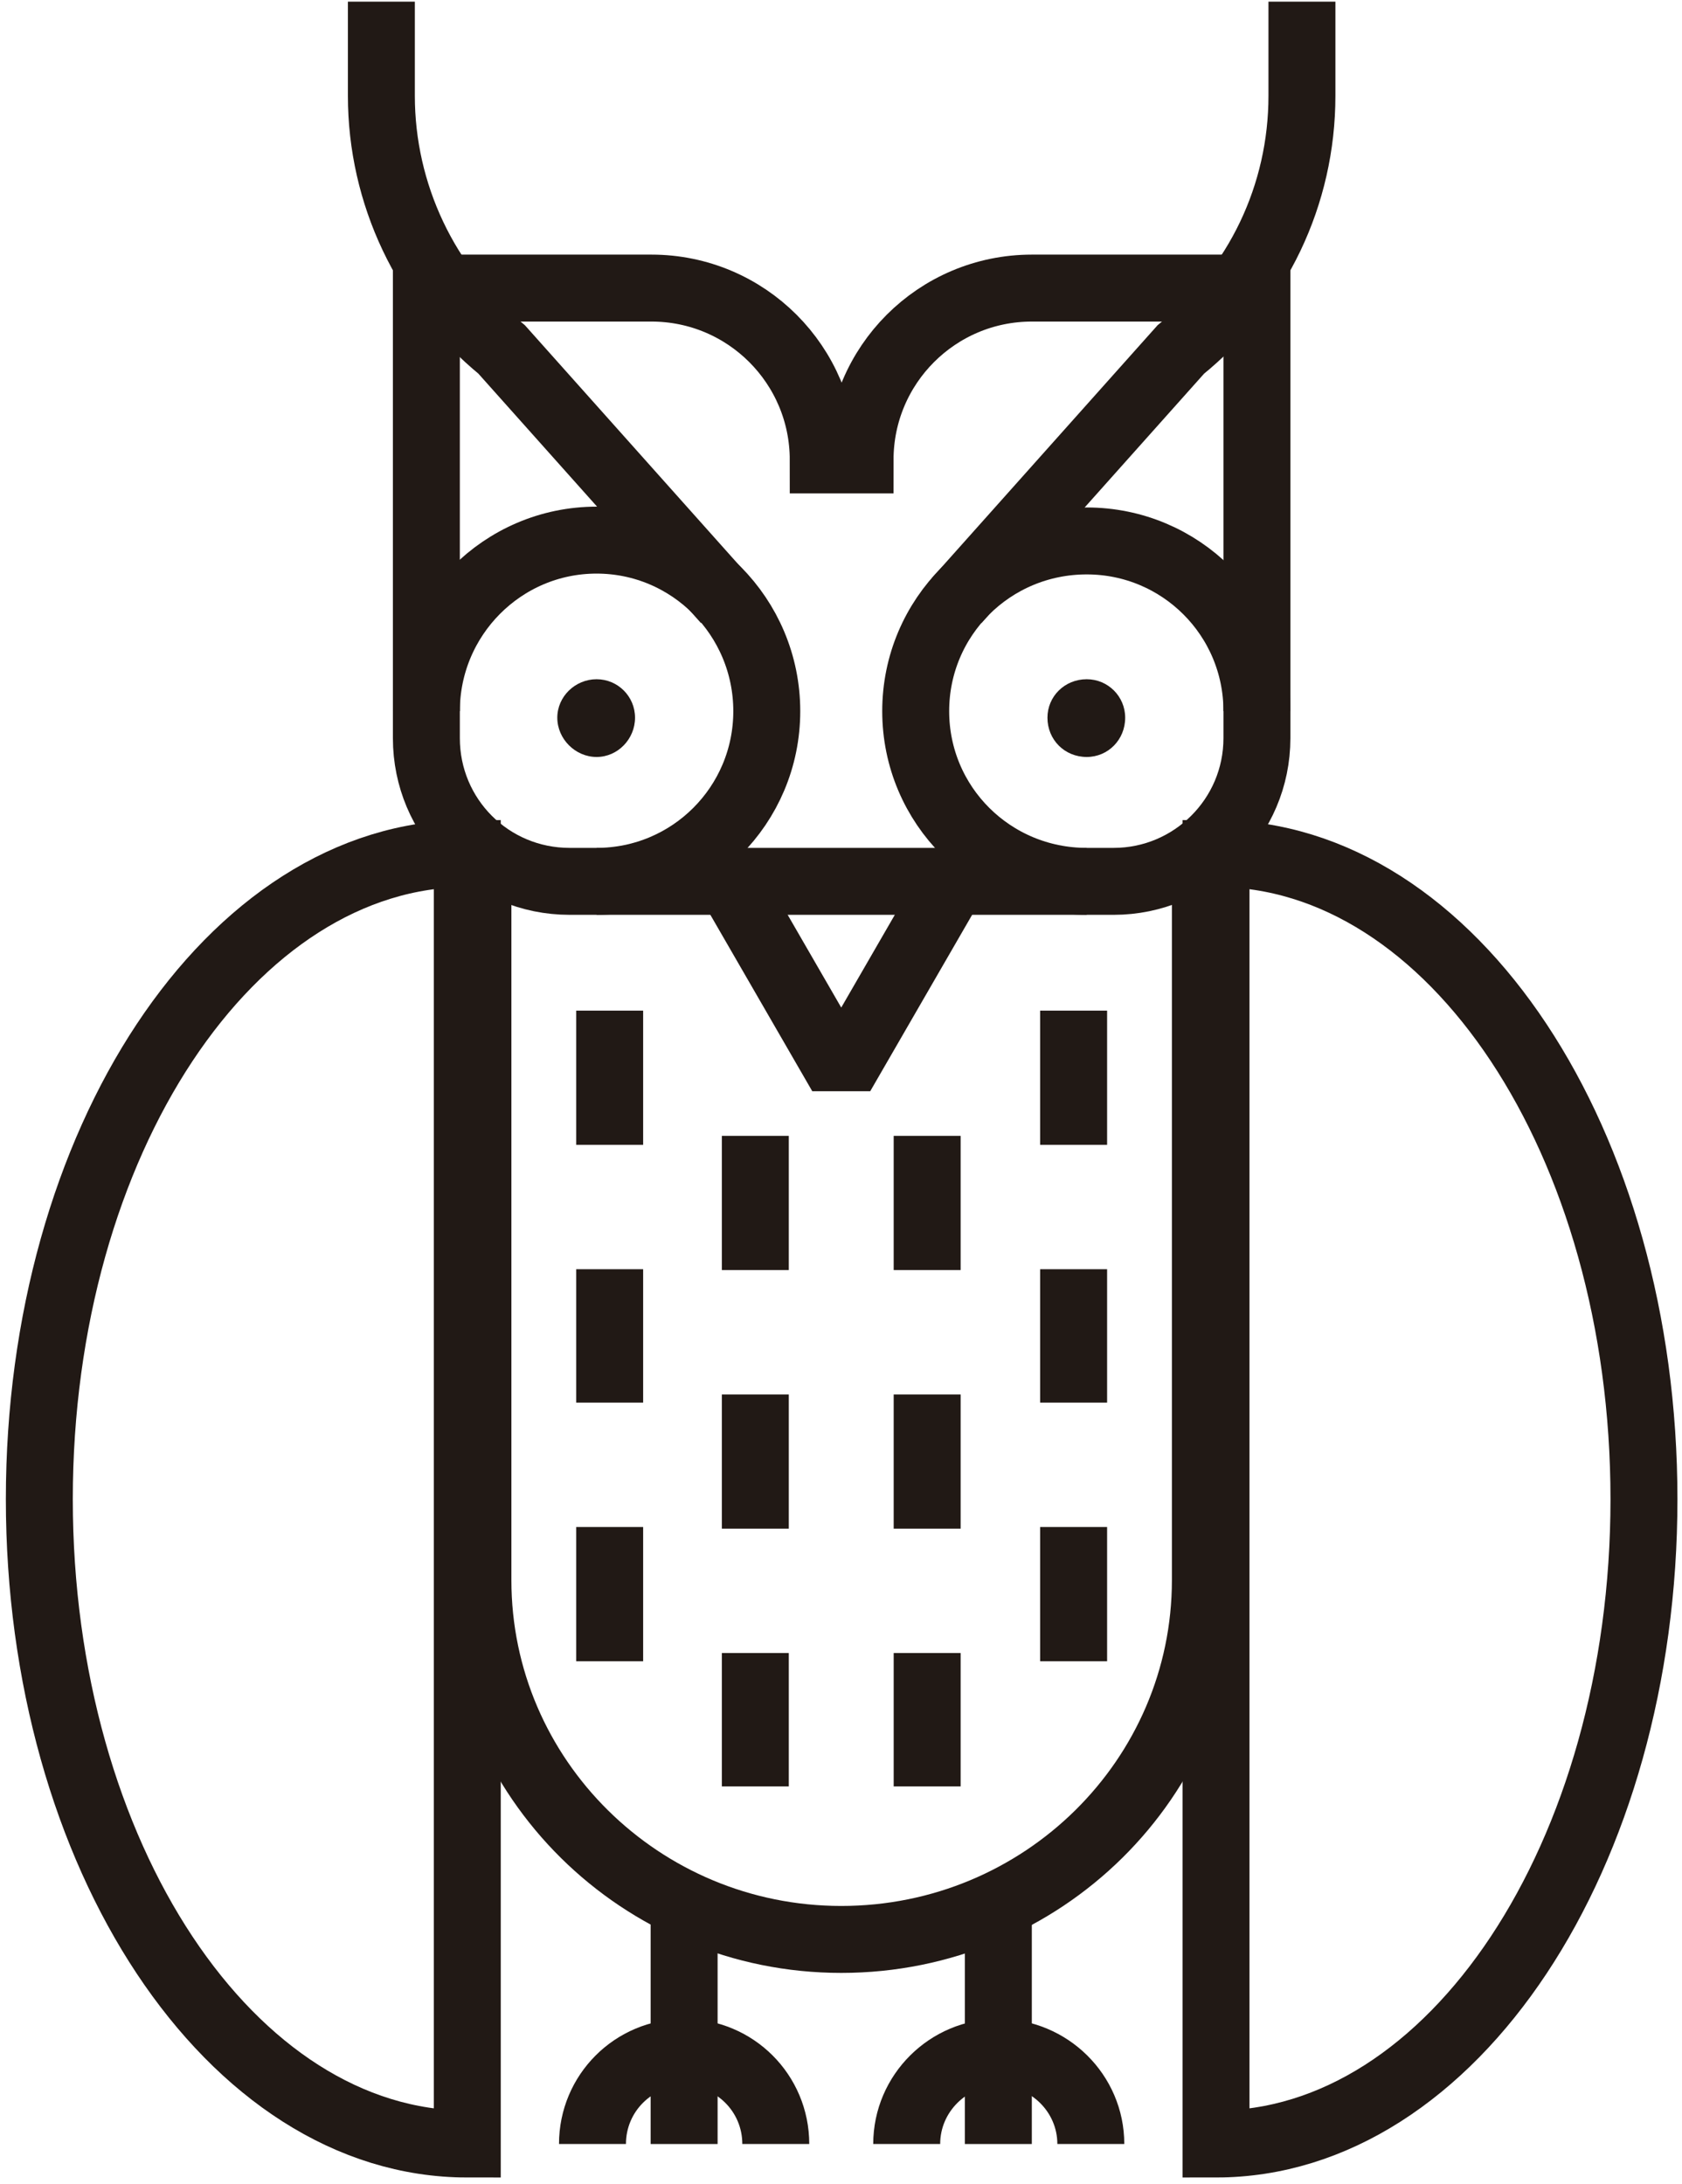 <svg width="201" height="261" viewBox="0 0 201 261" fill="none" xmlns="http://www.w3.org/2000/svg">
<path d="M55.841 256.2C27.581 256.2 4.7 221.682 4.7 179.146C4.7 136.512 27.581 101.994 55.841 101.994V256.2Z" stroke="#211915" stroke-width="8" stroke-miterlimit="10"/>
<path d="M145.314 256.2C173.574 256.2 196.455 221.682 196.455 179.146C196.455 136.512 173.574 101.994 145.314 101.994V256.2Z" stroke="#211915" stroke-width="8" stroke-miterlimit="10"/>
<path d="M86.35 103.852L100.529 128.396L114.708 103.852" stroke="#211915" stroke-width="8" stroke-linejoin="bevel"/>
<path d="M81.754 229.309V256.2" stroke="#211915" stroke-width="8" stroke-miterlimit="10"/>
<path d="M70.802 256.2C70.802 250.137 75.692 245.248 81.754 245.248C87.817 245.248 92.706 250.137 92.706 256.2" stroke="#211915" stroke-width="8" stroke-miterlimit="10"/>
<path d="M119.303 229.309V256.2" stroke="#211915" stroke-width="8" stroke-miterlimit="10"/>
<path d="M108.352 256.2C108.352 250.137 113.339 245.248 119.303 245.248C125.366 245.248 130.353 250.137 130.353 256.2" stroke="#211915" stroke-width="8" stroke-miterlimit="10"/>
<path d="M102.778 54.959C102.778 43.616 111.97 34.425 123.313 34.425H150.203V88.206C150.203 97.691 142.478 105.318 133.091 105.318H101.8H99.355H68.064C58.579 105.318 50.952 97.691 50.952 88.206V34.425H77.843C89.186 34.425 98.377 43.616 98.377 54.959H102.778Z" stroke="#211915" stroke-width="8" stroke-miterlimit="10"/>
<path d="M50.952 84.979C50.952 73.734 60.046 64.542 71.291 64.542C82.537 64.542 91.63 73.734 91.63 84.979C91.63 96.224 82.537 105.318 71.291 105.318" stroke="#211915" stroke-width="8" stroke-linejoin="bevel"/>
<path d="M75.887 85.761C75.887 88.304 73.834 90.455 71.291 90.455C68.749 90.455 66.598 88.304 66.598 85.761C66.598 83.219 68.749 81.166 71.291 81.166C73.834 81.166 75.887 83.219 75.887 85.761Z" fill="#211915"/>
<path d="M86.741 71.778L59.948 41.758C50.854 34.327 45.574 23.179 45.574 11.445V0.2" stroke="#211915" stroke-width="8" stroke-miterlimit="10"/>
<path d="M150.203 84.979C150.203 73.734 141.109 64.64 129.864 64.64C118.521 64.64 109.427 73.734 109.427 84.979C109.427 96.225 118.521 105.318 129.864 105.318" stroke="#211915" stroke-width="8" stroke-linejoin="bevel"/>
<path d="M125.171 85.761C125.171 88.402 127.224 90.455 129.864 90.455C132.407 90.455 134.46 88.402 134.46 85.761C134.46 83.219 132.407 81.166 129.864 81.166C127.224 81.166 125.171 83.219 125.171 85.761Z" fill="#211915"/>
<path d="M114.316 71.778L141.109 41.758C150.301 34.327 155.582 23.277 155.582 11.445V0.2" stroke="#211915" stroke-width="8" stroke-miterlimit="10"/>
<path d="M144.043 103.852V188.826C144.043 212.49 124.584 231.754 100.529 231.754C76.572 231.754 57.112 212.49 57.112 188.826V103.852" stroke="#211915" stroke-width="8" stroke-miterlimit="10"/>
<path d="M72.856 120.768V136.805" stroke="#211915" stroke-width="8" stroke-linejoin="bevel"/>
<path d="M72.856 151.668V167.607" stroke="#211915" stroke-width="8" stroke-linejoin="bevel"/>
<path d="M72.856 182.47V198.507" stroke="#211915" stroke-width="8" stroke-linejoin="bevel"/>
<path d="M90.261 135.729V151.766" stroke="#211915" stroke-width="8" stroke-linejoin="bevel"/>
<path d="M90.261 166.629V182.666" stroke="#211915" stroke-width="8" stroke-linejoin="bevel"/>
<path d="M90.261 197.529V213.468" stroke="#211915" stroke-width="8" stroke-linejoin="bevel"/>
<path d="M128.3 120.768V136.805" stroke="#211915" stroke-width="8" stroke-linejoin="bevel"/>
<path d="M128.3 151.668V167.607" stroke="#211915" stroke-width="8" stroke-linejoin="bevel"/>
<path d="M128.3 182.47V198.507" stroke="#211915" stroke-width="8" stroke-linejoin="bevel"/>
<path d="M110.796 135.729V151.766" stroke="#211915" stroke-width="8" stroke-linejoin="bevel"/>
<path d="M110.796 166.629V182.666" stroke="#211915" stroke-width="8" stroke-linejoin="bevel"/>
<path d="M110.796 197.529V213.468" stroke="#211915" stroke-width="8" stroke-linejoin="bevel"/>
</svg>
